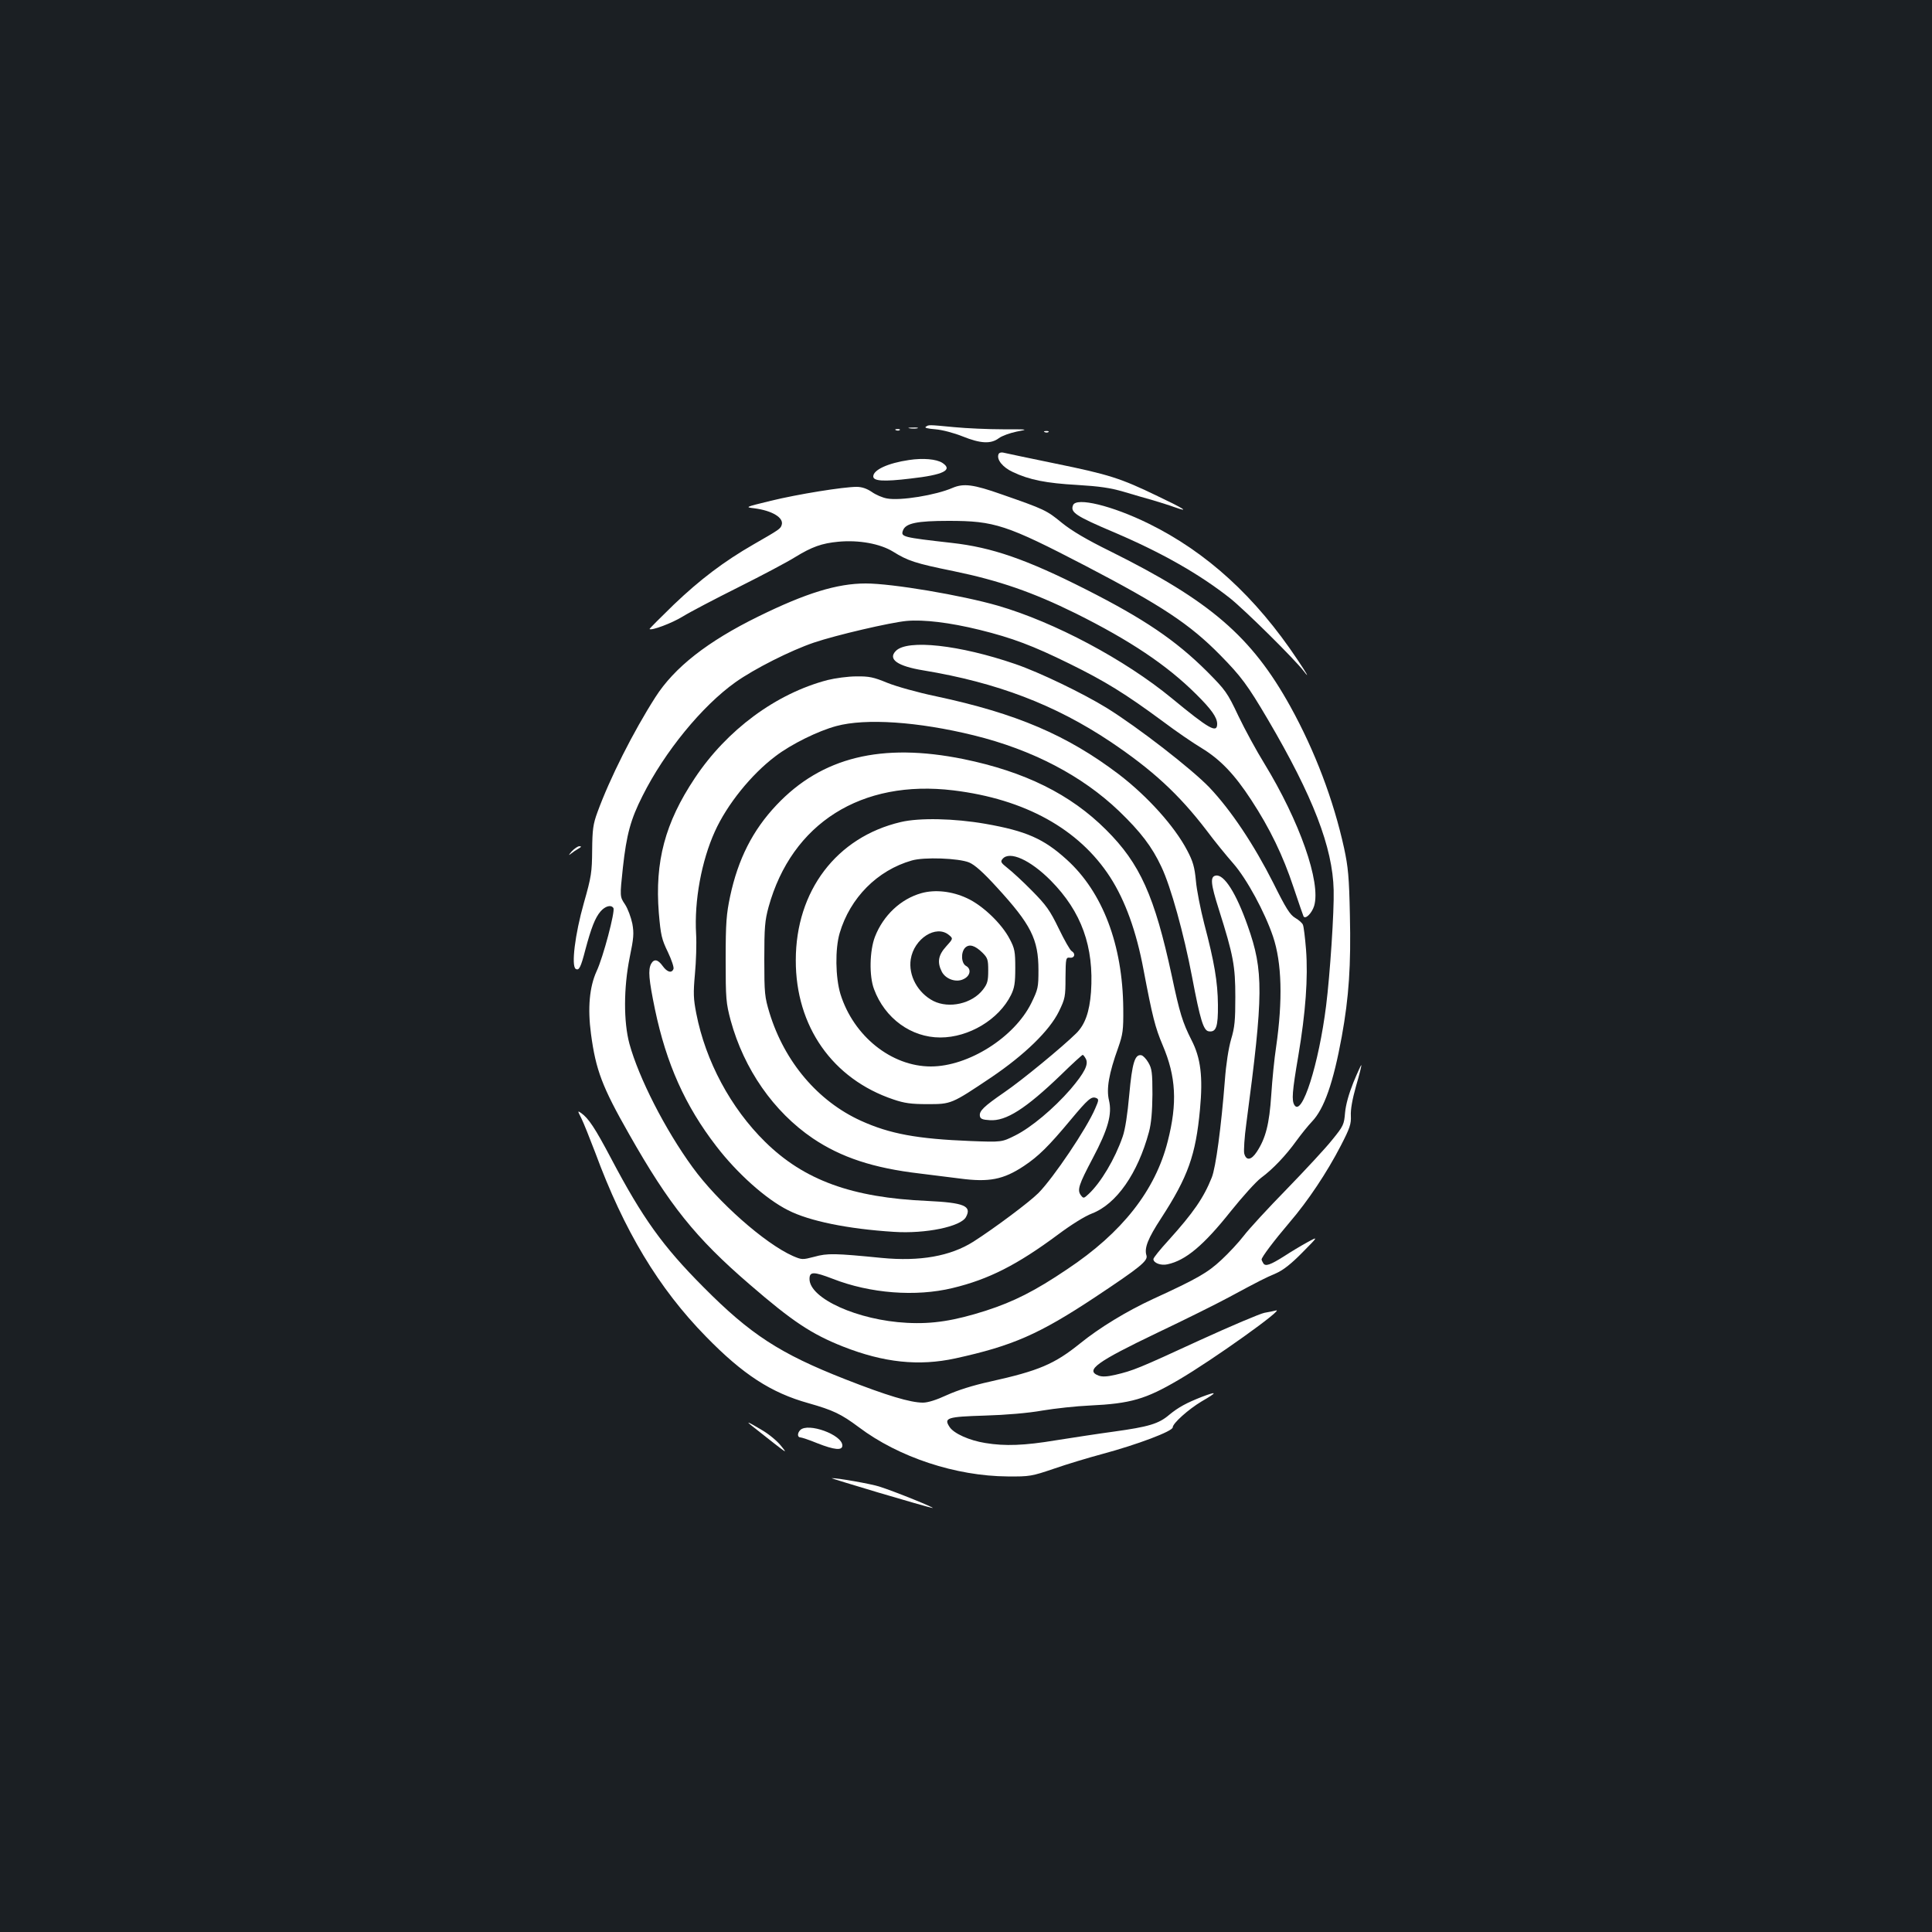 <?xml version="1.0" standalone="no"?>
<!DOCTYPE svg PUBLIC "-//W3C//DTD SVG 20010904//EN"
 "http://www.w3.org/TR/2001/REC-SVG-20010904/DTD/svg10.dtd">
<svg version="1.0" xmlns="http://www.w3.org/2000/svg"
 width="1000pt" height="1000pt" viewBox="0 0 1000 1000"
 preserveAspectRatio="xMidYMid meet">
<rect width="100%" height="100%" fill="#1b1f23"/>
<g transform="translate(0,1000) scale(0.1,-0.1)"
fill="#ffffff" stroke="none">
<path d="M4792 7791 c-9 -5 10 -10 50 -13 36 -3 96 -19 141 -37 92 -37 146
-40 187 -9 16 12 58 27 92 34 63 12 63 12 -72 12 -74 0 -187 5 -250 11 -137
13 -132 13 -148 2z"/>
<path d="M4708 7783 c12 -2 30 -2 40 0 9 3 -1 5 -23 4 -22 0 -30 -2 -17 -4z"/>
<path d="M4638 7773 c7 -3 16 -2 19 1 4 3 -2 6 -13 5 -11 0 -14 -3 -6 -6z"/>
<path d="M5408 7763 c7 -3 16 -2 19 1 4 3 -2 6 -13 5 -11 0 -14 -3 -6 -6z"/>
<path d="M5168 7648 c-10 -27 22 -67 74 -91 86 -41 174 -58 333 -67 116 -7
171 -15 240 -35 50 -15 119 -35 155 -45 36 -11 85 -26 109 -35 82 -29 52 -9
-87 57 -192 93 -252 112 -531 169 -135 28 -256 53 -267 56 -13 3 -24 -1 -26
-9z"/>
<path d="M4705 7619 c-109 -16 -185 -51 -185 -85 0 -24 53 -28 193 -11 170 19
221 44 165 81 -31 20 -101 26 -173 15z"/>
<path d="M4931 7475 c-87 -38 -271 -68 -340 -55 -23 4 -58 19 -79 34 -25 17
-51 26 -78 26 -69 0 -305 -38 -444 -72 -135 -33 -135 -33 -85 -39 92 -12 153
-49 141 -86 -6 -20 -12 -24 -146 -101 -153 -88 -277 -182 -413 -312 -70 -68
-126 -124 -125 -126 10 -9 115 30 172 65 37 23 167 91 289 152 122 61 254 131
292 155 88 54 139 72 224 80 106 10 216 -10 283 -51 77 -48 116 -61 313 -101
237 -49 410 -109 633 -219 281 -140 471 -267 622 -417 79 -78 110 -121 110
-155 0 -50 -41 -27 -235 133 -243 200 -607 394 -900 479 -187 54 -547 115
-684 115 -148 0 -310 -50 -556 -171 -263 -129 -435 -264 -533 -418 -114 -178
-236 -420 -300 -596 -22 -60 -26 -88 -27 -195 -1 -115 -4 -137 -43 -274 -46
-162 -66 -326 -42 -341 17 -10 26 7 50 100 30 112 50 164 78 197 24 28 55 37
67 18 10 -16 -53 -255 -87 -327 -37 -81 -47 -191 -29 -325 25 -187 58 -274
197 -518 208 -367 343 -536 624 -778 222 -192 320 -257 484 -322 211 -83 392
-102 581 -61 296 65 432 124 725 318 230 153 273 187 264 215 -12 38 7 87 77
194 138 213 178 325 200 561 16 170 4 267 -44 360 -46 91 -61 139 -102 333
-89 412 -164 580 -340 755 -184 184 -421 301 -738 366 -424 86 -734 10 -968
-238 -123 -130 -199 -280 -240 -473 -19 -90 -23 -135 -23 -325 0 -207 2 -226
26 -317 69 -252 222 -472 425 -610 147 -99 314 -154 553 -182 74 -9 168 -21
208 -26 151 -20 225 -6 332 65 75 50 127 101 242 239 90 108 107 122 131 113
15 -6 15 -11 -4 -54 -44 -104 -217 -360 -294 -438 -48 -48 -229 -183 -337
-252 -119 -75 -276 -103 -474 -84 -243 24 -281 25 -349 6 -62 -16 -64 -16
-111 4 -146 65 -390 281 -519 459 -143 196 -279 464 -327 639 -31 115 -30 291
1 446 21 102 23 125 14 176 -7 33 -23 77 -38 100 -27 40 -27 40 -11 190 19
172 40 250 102 372 114 228 308 465 481 588 97 69 285 164 406 205 115 39 395
104 479 112 89 8 223 -8 378 -46 170 -42 276 -82 465 -175 185 -91 289 -155
484 -299 69 -52 160 -114 202 -139 95 -58 169 -135 255 -267 97 -148 165 -289
219 -452 26 -79 50 -146 52 -151 10 -17 43 16 55 54 36 122 -75 438 -259 739
-39 63 -99 173 -133 244 -58 123 -67 134 -163 231 -163 162 -326 272 -626 424
-310 157 -488 218 -695 241 -255 29 -265 31 -252 65 14 37 73 49 236 49 238 0
299 -20 709 -233 395 -206 540 -302 698 -463 107 -109 140 -153 246 -333 233
-397 335 -661 340 -882 3 -109 -19 -438 -39 -598 -38 -303 -125 -577 -164
-515 -15 24 -12 68 20 255 38 225 51 405 40 550 -5 62 -12 119 -16 128 -3 9
-21 25 -40 36 -27 16 -48 49 -113 180 -100 198 -219 377 -331 495 -91 95 -369
311 -532 412 -122 75 -347 184 -473 227 -288 99 -558 129 -618 68 -43 -43 8
-79 143 -101 381 -63 681 -178 966 -368 219 -147 355 -272 499 -460 40 -54
103 -131 139 -172 69 -79 162 -250 205 -377 46 -136 51 -330 16 -573 -9 -58
-20 -169 -25 -247 -10 -152 -29 -225 -75 -295 -29 -44 -55 -47 -65 -8 -3 14 1
84 11 155 89 671 90 789 7 1023 -59 168 -122 268 -165 260 -30 -5 -27 -41 16
-176 75 -237 85 -292 85 -452 0 -121 -3 -157 -22 -220 -13 -45 -26 -128 -32
-210 -19 -243 -47 -453 -68 -505 -42 -105 -95 -182 -224 -325 -43 -47 -78 -90
-78 -97 0 -20 39 -35 73 -27 94 20 187 98 327 274 61 76 132 155 158 174 61
45 128 116 182 191 24 33 60 78 81 100 63 66 110 200 154 440 37 204 48 369
42 628 -4 198 -9 249 -30 347 -55 250 -151 503 -278 733 -201 363 -416 547
-931 803 -124 61 -200 106 -252 148 -79 65 -90 70 -311 147 -147 52 -197 58
-254 34z m4 -1566 c370 -45 650 -200 811 -449 78 -121 136 -281 173 -480 46
-242 60 -298 99 -390 69 -162 77 -299 26 -498 -64 -253 -235 -472 -521 -662
-166 -112 -275 -167 -420 -214 -163 -52 -275 -70 -408 -63 -255 13 -505 126
-505 227 0 39 21 39 120 1 194 -76 430 -94 620 -48 188 45 336 121 545 276 68
51 140 96 177 110 127 49 237 207 295 422 12 45 17 104 18 194 0 114 -3 134
-21 165 -11 19 -27 36 -36 38 -34 7 -48 -40 -63 -204 -9 -101 -21 -180 -34
-217 -40 -116 -113 -238 -176 -297 -26 -24 -27 -24 -41 -6 -19 27 -11 53 62
191 80 151 101 229 84 300 -14 59 -1 137 48 273 24 69 27 90 26 202 -3 330
-107 603 -293 771 -119 108 -210 148 -421 185 -160 28 -342 32 -438 9 -332
-78 -543 -356 -543 -715 -1 -342 190 -615 506 -721 56 -19 91 -24 175 -24 124
0 124 0 330 138 173 117 302 242 351 342 32 66 34 76 34 175 1 102 2 105 23
103 24 -3 31 21 9 34 -8 4 -38 57 -67 117 -46 95 -65 121 -139 196 -47 48
-104 100 -126 117 -34 27 -38 33 -26 47 36 44 144 -5 250 -112 159 -161 224
-342 208 -577 -8 -104 -31 -168 -76 -213 -72 -71 -282 -244 -373 -306 -106
-73 -131 -97 -126 -123 2 -14 14 -19 51 -21 84 -6 186 59 369 235 58 57 109
103 112 103 3 0 10 -9 16 -20 16 -29 -7 -73 -79 -158 -88 -101 -204 -198 -286
-239 -70 -35 -70 -35 -230 -29 -278 11 -419 37 -569 105 -222 101 -395 304
-473 558 -25 83 -27 100 -27 278 0 165 3 200 22 270 120 434 481 662 957 604z
m81 -373 c29 -12 73 -51 144 -129 176 -192 215 -268 215 -428 0 -90 -2 -99
-37 -171 -88 -178 -326 -328 -520 -328 -204 0 -400 157 -468 375 -26 87 -28
233 -4 315 54 183 195 325 373 376 64 19 243 12 297 -10z"/>
<path d="M4769 5377 c-107 -30 -197 -115 -240 -225 -28 -72 -31 -204 -5 -272
56 -151 192 -250 343 -250 148 0 303 93 366 220 18 37 22 62 22 140 0 85 -3
101 -29 150 -41 79 -140 174 -221 211 -77 36 -165 46 -236 26z m142 -216 c23
-19 23 -19 -14 -60 -41 -45 -47 -82 -22 -131 20 -38 74 -57 112 -38 35 16 42
52 14 68 -26 13 -29 71 -5 95 21 20 50 12 89 -26 27 -27 30 -36 30 -92 0 -54
-4 -69 -27 -99 -56 -73 -175 -100 -257 -59 -81 42 -130 132 -117 216 17 107
131 180 197 126z"/>
<path d="M5554 7385 c-15 -37 14 -56 214 -141 244 -104 438 -214 597 -339 77
-61 337 -318 384 -380 32 -42 15 -11 -33 60 -217 326 -470 557 -771 705 -189
93 -375 138 -391 95z"/>
<path d="M4283 6480 c-267 -70 -521 -258 -687 -508 -154 -231 -207 -432 -186
-697 10 -117 15 -137 47 -203 19 -40 32 -79 29 -87 -9 -24 -33 -17 -56 15 -25
35 -45 38 -60 11 -16 -31 -12 -80 20 -235 59 -282 156 -499 317 -708 108 -141
258 -275 372 -332 109 -56 309 -97 547 -112 164 -11 348 27 374 77 31 57 -10
74 -200 83 -390 17 -638 107 -840 306 -178 175 -308 418 -356 664 -15 77 -16
105 -7 205 6 64 9 157 6 207 -10 172 28 378 97 530 63 140 189 296 314 390 81
62 221 131 315 156 151 41 422 23 711 -48 305 -75 562 -210 753 -393 111 -107
170 -184 218 -287 49 -102 117 -349 159 -570 42 -222 59 -278 86 -282 39 -6
49 23 48 137 -1 119 -19 223 -71 420 -19 74 -39 174 -43 222 -7 72 -15 100
-45 157 -66 126 -206 281 -355 395 -267 202 -528 314 -945 403 -96 20 -206 51
-253 70 -70 29 -94 34 -160 33 -42 0 -109 -9 -149 -19z"/>
<path d="M2959 5593 c-16 -19 -18 -23 -4 -12 11 9 29 21 40 27 15 9 16 11 4
12 -8 0 -26 -12 -40 -27z"/>
<path d="M7005 4397 c-24 -60 -39 -114 -43 -156 -5 -61 -8 -69 -66 -140 -33
-42 -140 -157 -236 -256 -97 -99 -197 -208 -222 -241 -26 -34 -79 -91 -117
-126 -71 -66 -123 -96 -354 -202 -136 -63 -276 -148 -377 -230 -133 -107 -213
-141 -465 -197 -91 -20 -169 -45 -224 -70 -54 -25 -98 -39 -124 -39 -65 0
-188 37 -402 121 -339 133 -491 232 -735 478 -210 211 -314 356 -477 665 -83
157 -116 207 -155 235 -19 13 -19 12 1 -27 11 -22 43 -102 72 -178 149 -404
328 -702 573 -952 191 -196 337 -291 531 -345 127 -36 169 -56 260 -124 207
-156 502 -253 770 -255 115 -1 125 1 240 40 66 23 179 57 250 76 182 49 365
118 365 138 0 21 82 94 149 134 83 48 84 55 2 24 -79 -31 -122 -54 -169 -93
-55 -47 -107 -62 -287 -87 -82 -11 -217 -32 -300 -45 -162 -27 -263 -31 -365
-14 -82 13 -163 49 -185 83 -31 47 -14 53 183 59 106 3 225 13 297 26 66 11
176 23 245 26 213 10 290 33 459 132 177 103 557 375 505 360 -10 -3 -37 -8
-59 -12 -22 -4 -173 -68 -335 -142 -319 -147 -344 -157 -437 -179 -43 -10 -69
-11 -87 -4 -71 27 -10 71 303 221 141 67 308 150 371 184 156 84 187 100 246
125 36 16 77 48 135 107 84 85 84 85 24 52 -33 -18 -86 -50 -118 -71 -73 -46
-97 -54 -108 -37 -5 8 -9 17 -9 20 0 12 64 97 144 191 97 113 194 259 266 398
47 91 54 112 52 155 -2 32 8 87 27 154 17 58 29 106 27 108 -1 2 -20 -39 -41
-90z"/>
<path d="M3894 2618 c194 -153 184 -146 148 -101 -18 23 -61 59 -95 79 -77 46
-91 52 -53 22z"/>
<path d="M4142 2598 c-16 -16 -15 -38 1 -38 6 0 46 -13 87 -30 89 -35 130 -39
130 -12 0 56 -178 120 -218 80z"/>
<path d="M4545 2275 c138 -41 264 -77 280 -80 31 -6 -195 86 -275 111 -40 13
-219 45 -245 43 -5 0 103 -33 240 -74z"/>
</g>
</svg>
